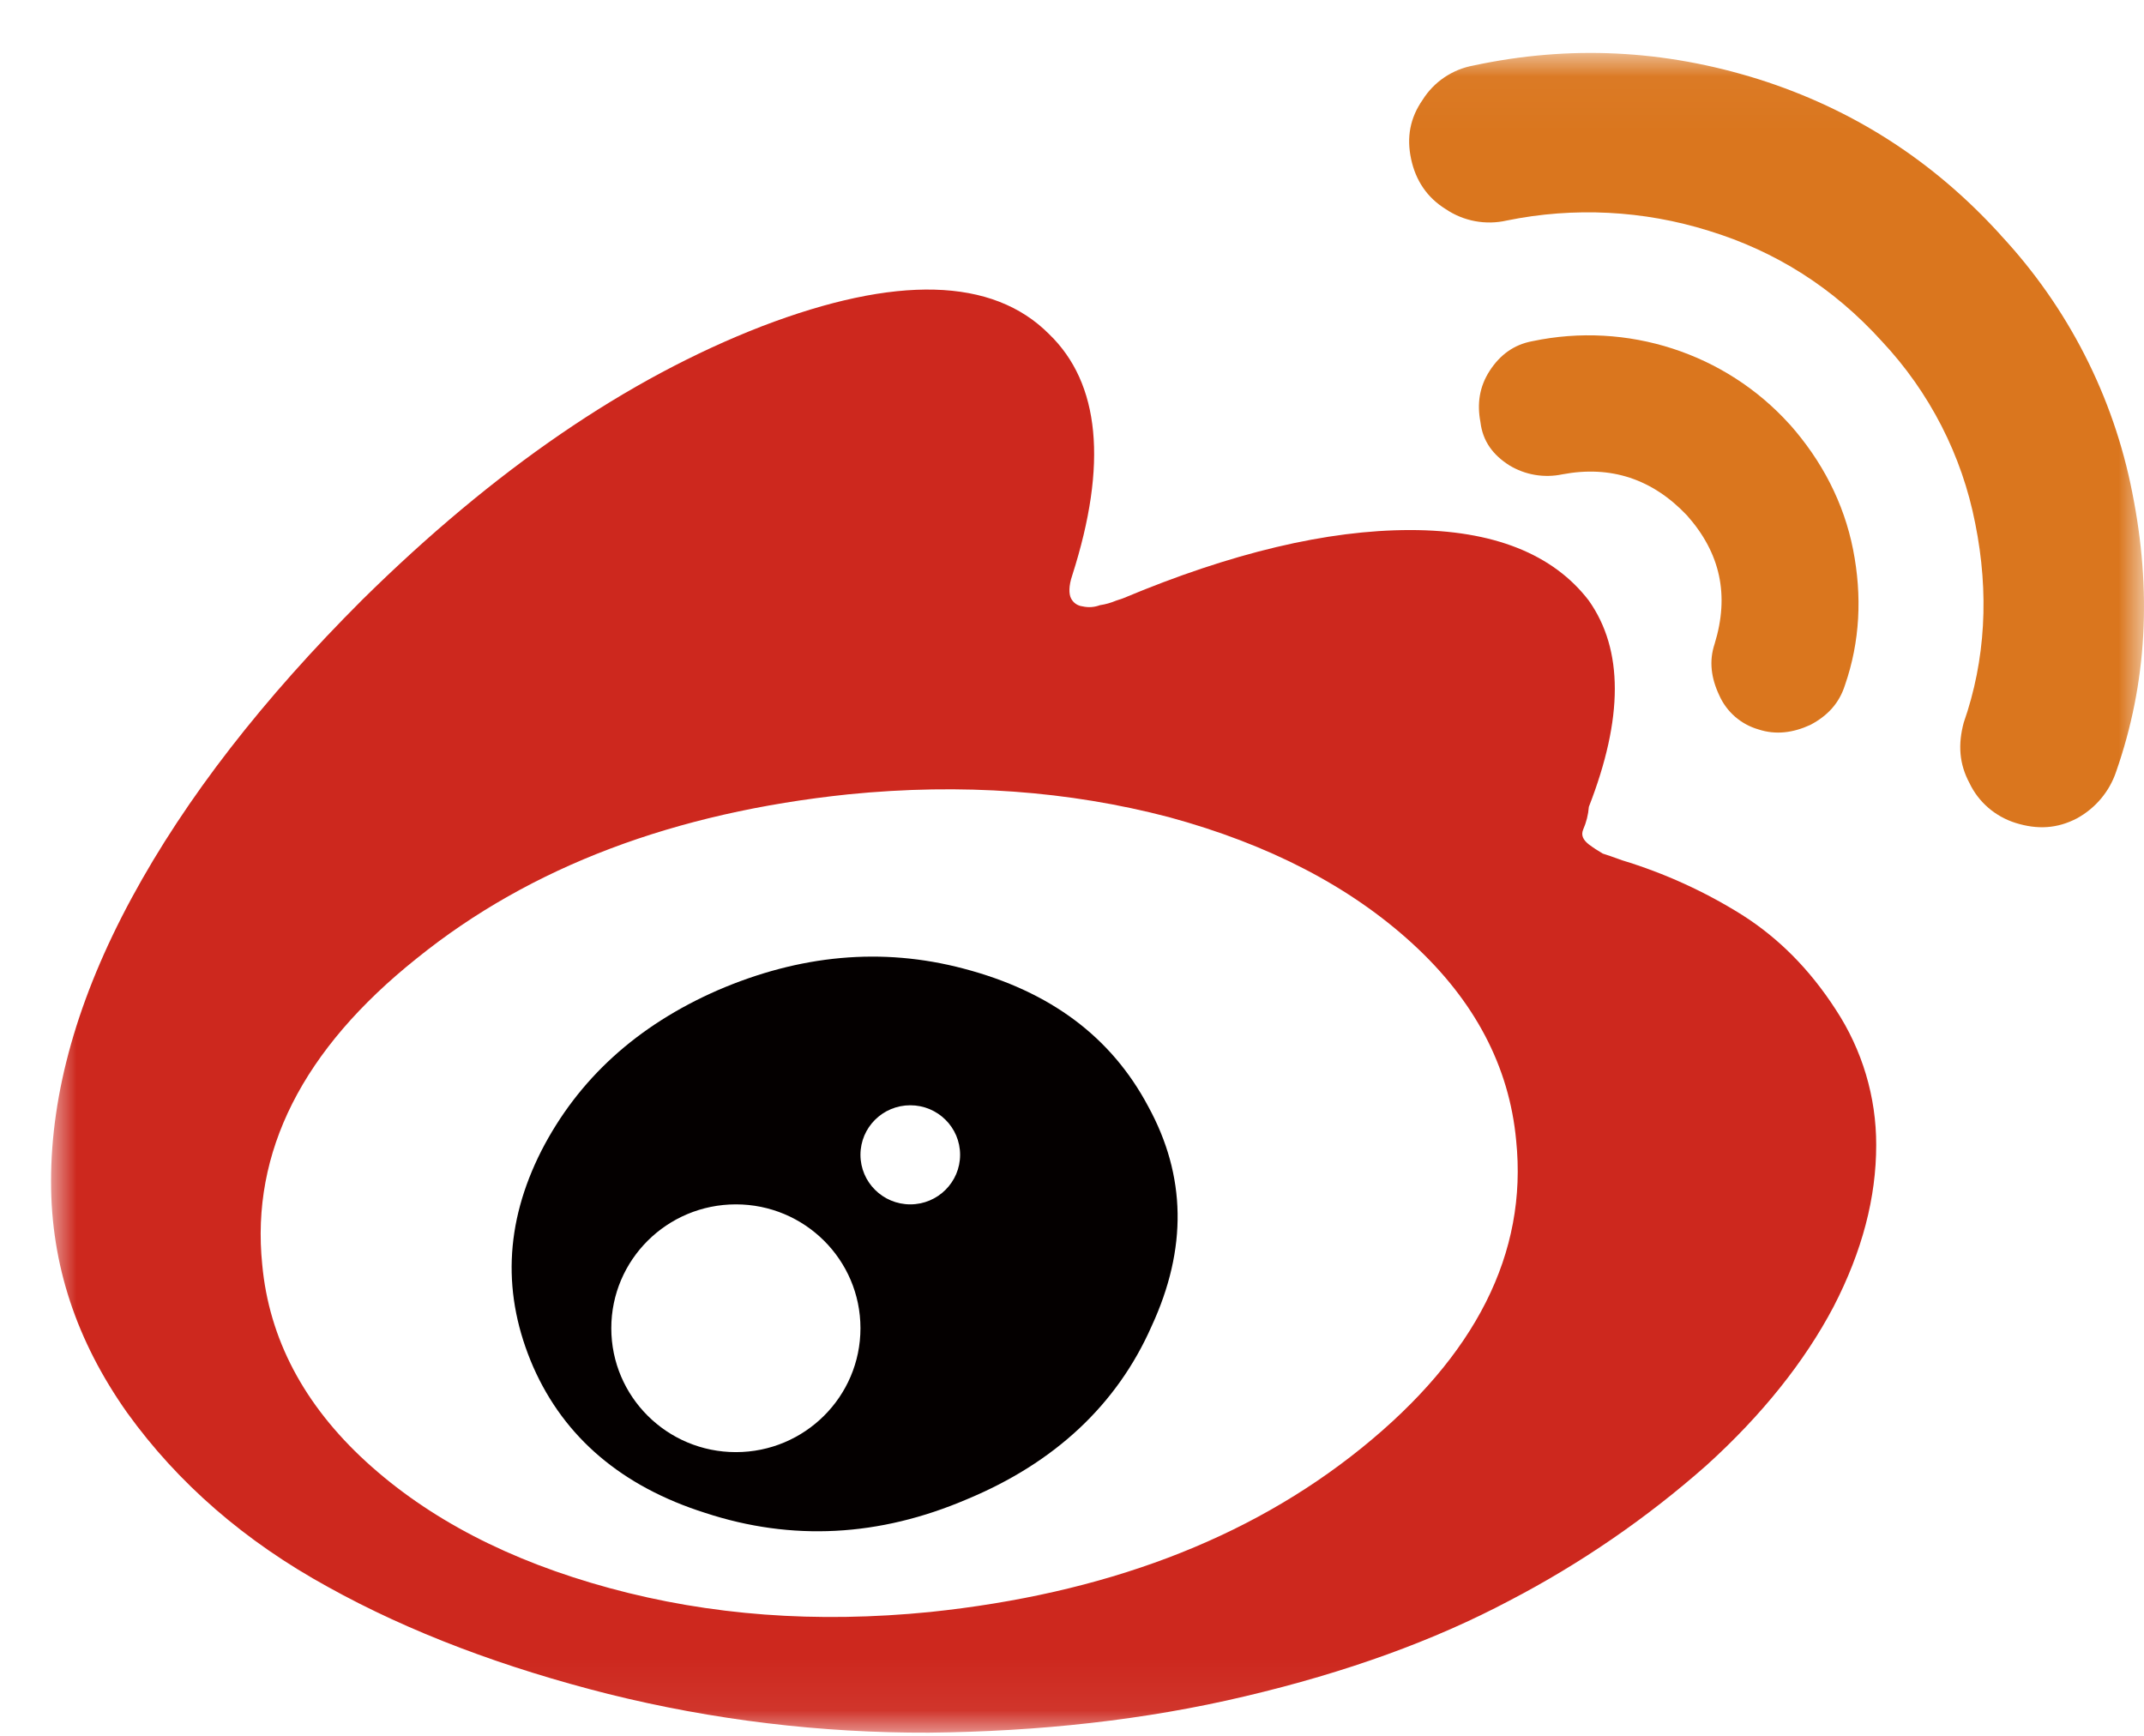 <?xml version="1.0" encoding="UTF-8"?>
<svg width="42px" height="34px" viewBox="0 0 42 34" version="1.1" xmlns="http://www.w3.org/2000/svg" xmlns:xlink="http://www.w3.org/1999/xlink">
    <!-- Generator: Sketch 53.1 (72631) - https://sketchapp.com -->
    <title>weibo</title>
    <desc>Created with Sketch.</desc>
    <defs>
        <filter x="-6.1%" y="-7.6%" width="112.2%" height="115.2%" filterUnits="objectBoundingBox" id="filter-1">
            <feOffset dx="1" dy="1" in="SourceAlpha" result="shadowOffsetOuter1"></feOffset>
            <feColorMatrix values="0 0 0 0 0.515   0 0 0 0 0.02   0 0 0 0 0.02  0 0 0 1 0" type="matrix" in="shadowOffsetOuter1" result="shadowMatrixOuter1"></feColorMatrix>
            <feMerge>
                <feMergeNode in="shadowMatrixOuter1"></feMergeNode>
                <feMergeNode in="SourceGraphic"></feMergeNode>
            </feMerge>
        </filter>
        <polygon id="path-2" points="0.004 0.037 41 0.037 41 32.939 0.004 32.939"></polygon>
    </defs>
    <g id="Page-1" stroke="none" stroke-width="1" fill="none" fill-rule="evenodd">
        <g id="首页-" transform="translate(-825, -466)">
            <g id="电脑屏幕" transform="translate(605, 341)">
                <g id="分组-2" transform="translate(209, 33)">
                    <g id="Weibo" transform="translate(0, 83)">
                        <g id="weibo" transform="translate(11, 5)">
                            <g filter="url(#filter-1)" transform="translate(0, 4)">
                                <path d="M26.668,17.48 C25.447,16.365 23.865,15.54 21.899,15.005 C19.933,14.492 17.854,14.336 15.616,14.559 C12.227,14.916 9.402,15.964 7.167,17.77 C4.929,19.555 3.912,21.563 4.138,23.771 C4.274,25.221 4.951,26.514 6.172,27.63 C7.393,28.745 8.975,29.57 10.94,30.106 C12.906,30.641 14.986,30.795 17.223,30.574 C20.613,30.217 23.439,29.169 25.674,27.362 C27.908,25.555 28.927,23.547 28.7,21.339 C28.566,19.889 27.888,18.596 26.668,17.48 Z" id="Fill-1" fill="#FFFFFF"></path>
                                <g id="分组">
                                    <mask id="mask-3" fill="white">
                                        <use xlink:href="#path-2"></use>
                                    </mask>
                                    <g id="Clip-3"></g>
                                    <path d="M21.492,20.67 C20.769,19.31 19.572,18.417 17.876,17.972 C16.272,17.548 14.667,17.704 13.062,18.395 C11.48,19.087 10.328,20.135 9.605,21.541 C8.882,22.969 8.836,24.373 9.447,25.776 C10.057,27.159 11.187,28.118 12.814,28.633 C14.509,29.19 16.227,29.101 17.944,28.365 C19.662,27.651 20.882,26.513 21.56,24.975 C22.261,23.458 22.238,22.031 21.492,20.67 Z M13.416,27.443 C14.763,27.443 15.856,26.356 15.856,25.016 C15.856,23.676 14.763,22.59 13.416,22.59 C12.068,22.59 10.975,23.676 10.975,25.016 C10.975,26.356 12.068,27.443 13.416,27.443 Z M16.832,22.59 C17.371,22.59 17.808,22.155 17.808,21.619 C17.808,21.083 17.371,20.649 16.832,20.649 C16.293,20.649 15.856,21.083 15.856,21.619 C15.856,22.155 16.293,22.59 16.832,22.59 Z" id="Fill-2" fill="#040000" mask="url(#mask-3)"></path>
                                    <path d="M34.961,18.774 C34.442,17.972 33.832,17.369 33.131,16.923 C32.4,16.464 31.609,16.104 30.781,15.852 C30.601,15.785 30.465,15.741 30.397,15.719 C30.303,15.664 30.212,15.605 30.125,15.54 C30.013,15.451 29.968,15.362 30.013,15.25 C30.075,15.109 30.113,14.958 30.125,14.804 C30.803,13.064 30.803,11.726 30.125,10.765 C29.426,9.851 28.25,9.382 26.625,9.382 C25.001,9.382 23.123,9.828 20.998,10.72 L20.863,10.765 C20.761,10.808 20.655,10.838 20.546,10.854 C20.438,10.895 20.32,10.903 20.207,10.877 C20.109,10.866 20.024,10.807 19.981,10.72 C19.936,10.631 19.936,10.474 20.003,10.275 C20.704,8.089 20.546,6.505 19.553,5.546 C18.447,4.431 16.548,4.386 13.927,5.39 C11.277,6.417 8.678,8.202 6.1,10.745 C4.157,12.685 2.642,14.626 1.58,16.588 C0.518,18.551 0,20.403 0,22.142 C0,23.771 0.497,25.265 1.491,26.671 C2.486,28.053 3.797,29.191 5.424,30.083 C7.029,30.975 8.882,31.667 10.915,32.18 C12.97,32.691 15.081,32.946 17.2,32.938 C19.347,32.916 21.426,32.692 23.392,32.225 C25.381,31.756 27.098,31.132 28.567,30.353 C29.961,29.628 31.259,28.736 32.432,27.699 C33.517,26.717 34.353,25.668 34.918,24.596 C35.483,23.503 35.754,22.454 35.754,21.428 C35.756,20.487 35.481,19.565 34.961,18.774 Z M25.673,27.362 C23.436,29.169 20.611,30.219 17.223,30.574 C14.986,30.797 12.906,30.641 10.94,30.106 C8.973,29.571 7.39,28.745 6.171,27.63 C4.953,26.515 4.271,25.221 4.137,23.771 C3.912,21.563 4.928,19.555 7.166,17.77 C9.404,15.964 12.229,14.914 15.616,14.559 C17.853,14.336 19.933,14.492 21.898,15.005 C23.864,15.54 25.448,16.365 26.667,17.48 C27.886,18.596 28.567,19.889 28.701,21.339 C28.927,23.547 27.91,25.555 25.673,27.362 Z" id="Fill-4" fill="#CD281E" mask="url(#mask-3)"></path>
                                    <path d="M34.058,7.31 C34.69,8.023 35.12,8.848 35.301,9.763 C35.481,10.677 35.436,11.57 35.143,12.417 C35.03,12.774 34.803,13.019 34.465,13.198 C34.126,13.354 33.787,13.399 33.447,13.287 C33.103,13.188 32.822,12.942 32.679,12.618 C32.521,12.284 32.476,11.949 32.588,11.614 C32.883,10.655 32.701,9.83 32.046,9.094 C31.369,8.38 30.555,8.112 29.605,8.291 C29.249,8.366 28.877,8.303 28.566,8.114 C28.25,7.913 28.046,7.646 28.001,7.267 C27.933,6.91 27.979,6.577 28.182,6.263 C28.386,5.949 28.657,5.75 29.018,5.683 C30.873,5.292 32.798,5.914 34.058,7.312 L34.058,7.31 Z" id="Fill-5" fill="#DA761E" mask="url(#mask-3)"></path>
                                    <path d="M38.194,3.607 C39.51,5.019 40.402,6.765 40.77,8.648 C41.154,10.566 41.063,12.373 40.454,14.115 C40.324,14.504 40.049,14.831 39.685,15.03 C39.301,15.23 38.916,15.253 38.485,15.119 C38.086,14.994 37.758,14.711 37.581,14.338 C37.378,13.959 37.355,13.58 37.468,13.156 C37.897,11.929 37.968,10.613 37.694,9.253 C37.434,7.918 36.8,6.681 35.864,5.684 C34.914,4.635 33.784,3.921 32.473,3.52 C31.195,3.12 29.832,3.051 28.519,3.319 C28.105,3.414 27.671,3.333 27.321,3.096 C26.959,2.873 26.733,2.538 26.643,2.115 C26.552,1.691 26.621,1.311 26.869,0.955 C27.09,0.602 27.452,0.358 27.866,0.283 C29.741,-0.118 31.595,-0.029 33.447,0.551 C35.278,1.131 36.86,2.135 38.194,3.605 L38.194,3.607 Z" id="Fill-6" fill="#DA761E" mask="url(#mask-3)"></path>
                                </g>
                            </g>
                        </g>
                    </g>
                </g>
            </g>
        </g>
    </g>
</svg>